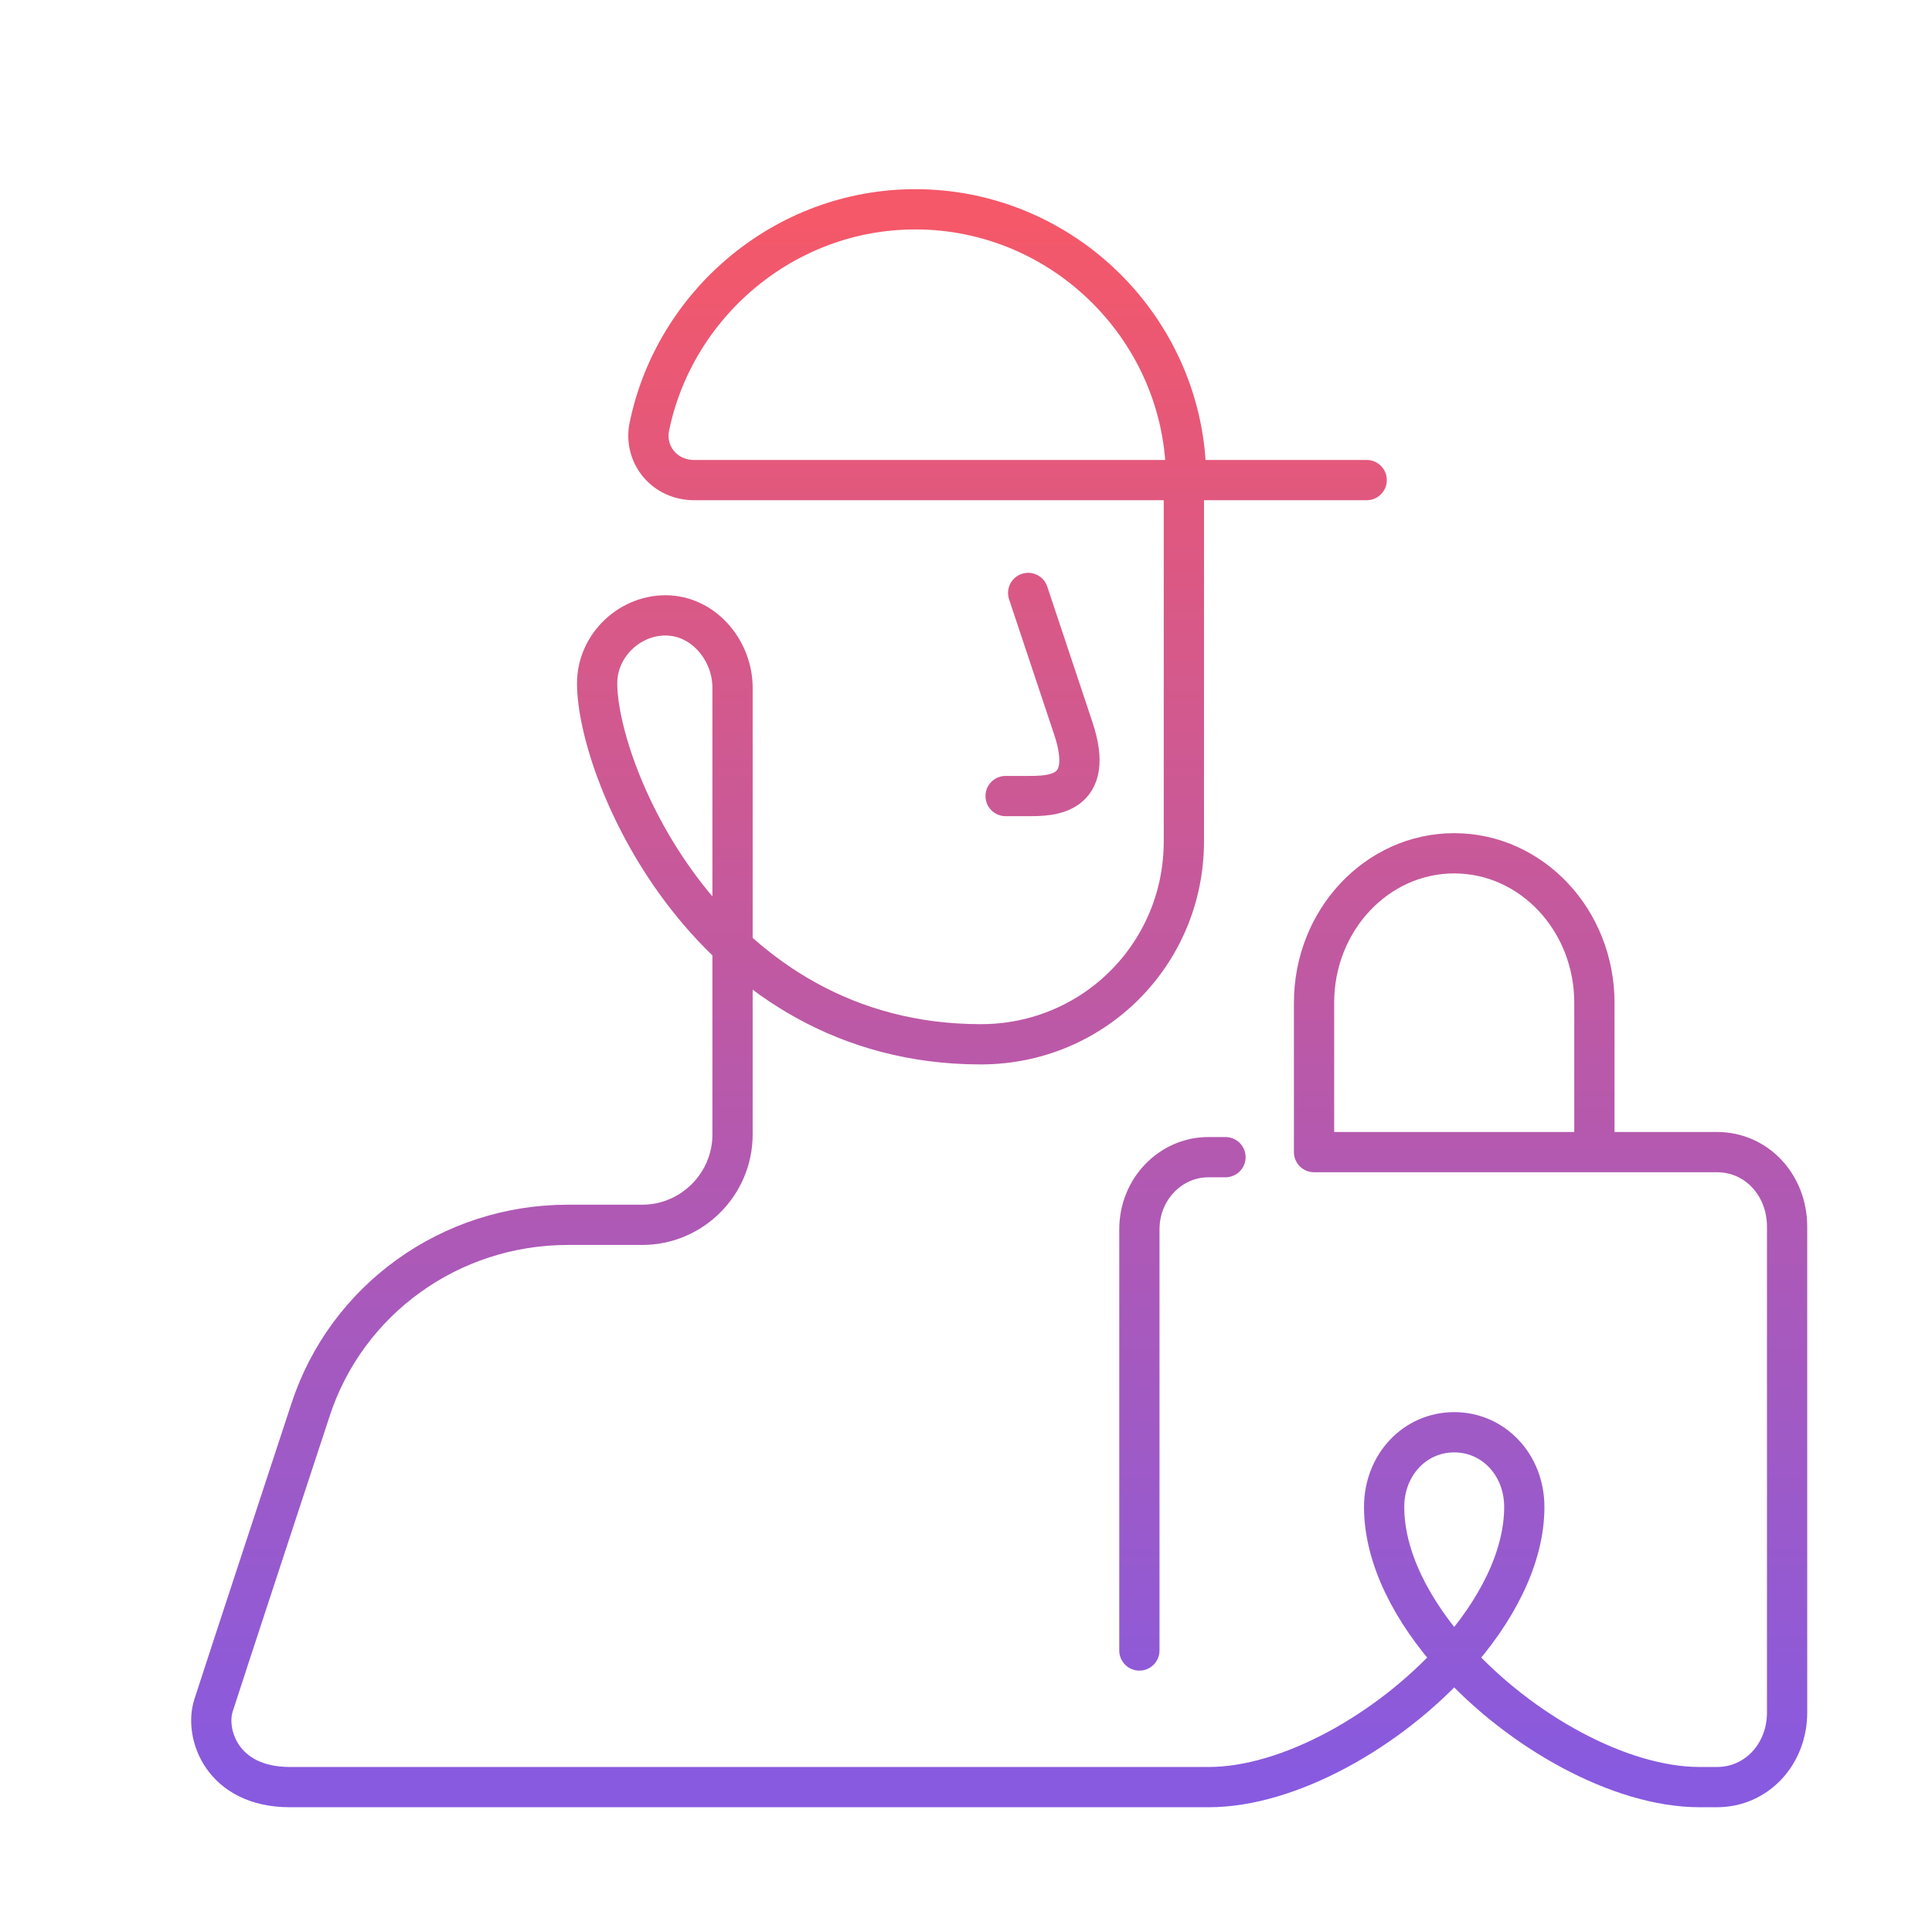 <svg width="120" height="120" viewBox="0 0 120 120" fill="none" xmlns="http://www.w3.org/2000/svg">
<path d="M76.117 71.874H75.047C72.73 71.874 70.769 73.836 70.769 76.359V102.515M99.03 71.56V62.28C99.03 57.157 95.13 53 90.324 53C85.517 53 81.618 57.157 81.618 62.28V71.56H99.03ZM99.03 71.56H106.647C109.096 71.56 111 73.59 111 76.2V106.36C111 108.97 109.096 111 106.647 111H105.559C100.63 111 94.415 107.539 90.324 102.994M90.324 102.994C87.716 100.097 85.971 96.761 85.971 93.6C85.971 90.99 87.875 88.96 90.324 88.96C92.772 88.96 94.677 90.99 94.677 93.6C94.677 96.761 92.931 100.097 90.324 102.994ZM90.324 102.994C86.232 107.539 80.018 111 75.088 111H18C13.795 111 12.699 107.692 13.26 105.932C13.821 104.173 19.287 87.57 19.287 87.57C21.53 80.702 27.978 76.076 35.267 76.076H39.892C42.976 76.076 45.499 73.553 45.499 70.47V42.716C45.499 40.473 43.817 38.371 41.574 38.23C39.191 38.09 37.089 40.053 37.089 42.436C37.089 48.042 44.097 64.863 60.918 64.863C67.926 64.863 73.533 59.256 73.533 52.248V29.82M73.673 29.82C73.673 20.569 66.104 13 56.853 13C48.723 13 41.855 18.887 40.313 26.596C40.032 28.279 41.294 29.82 43.116 29.82H84.887M63.861 36.829C63.861 36.829 65.263 41.034 66.665 45.239C68.066 49.444 65.263 49.444 63.861 49.444H62.46" stroke="url(#paint0_linear_404_50)" stroke-width="2.5" stroke-linecap="round" stroke-linejoin="round"/>
<defs>
<linearGradient id="paint0_linear_404_50" x1="62.062" y1="13" x2="62.062" y2="111" gradientUnits="userSpaceOnUse">
<stop stop-color="#F55868"/>
<stop offset="1" stop-color="#875AE0"/>
</linearGradient>
</defs>
</svg>

